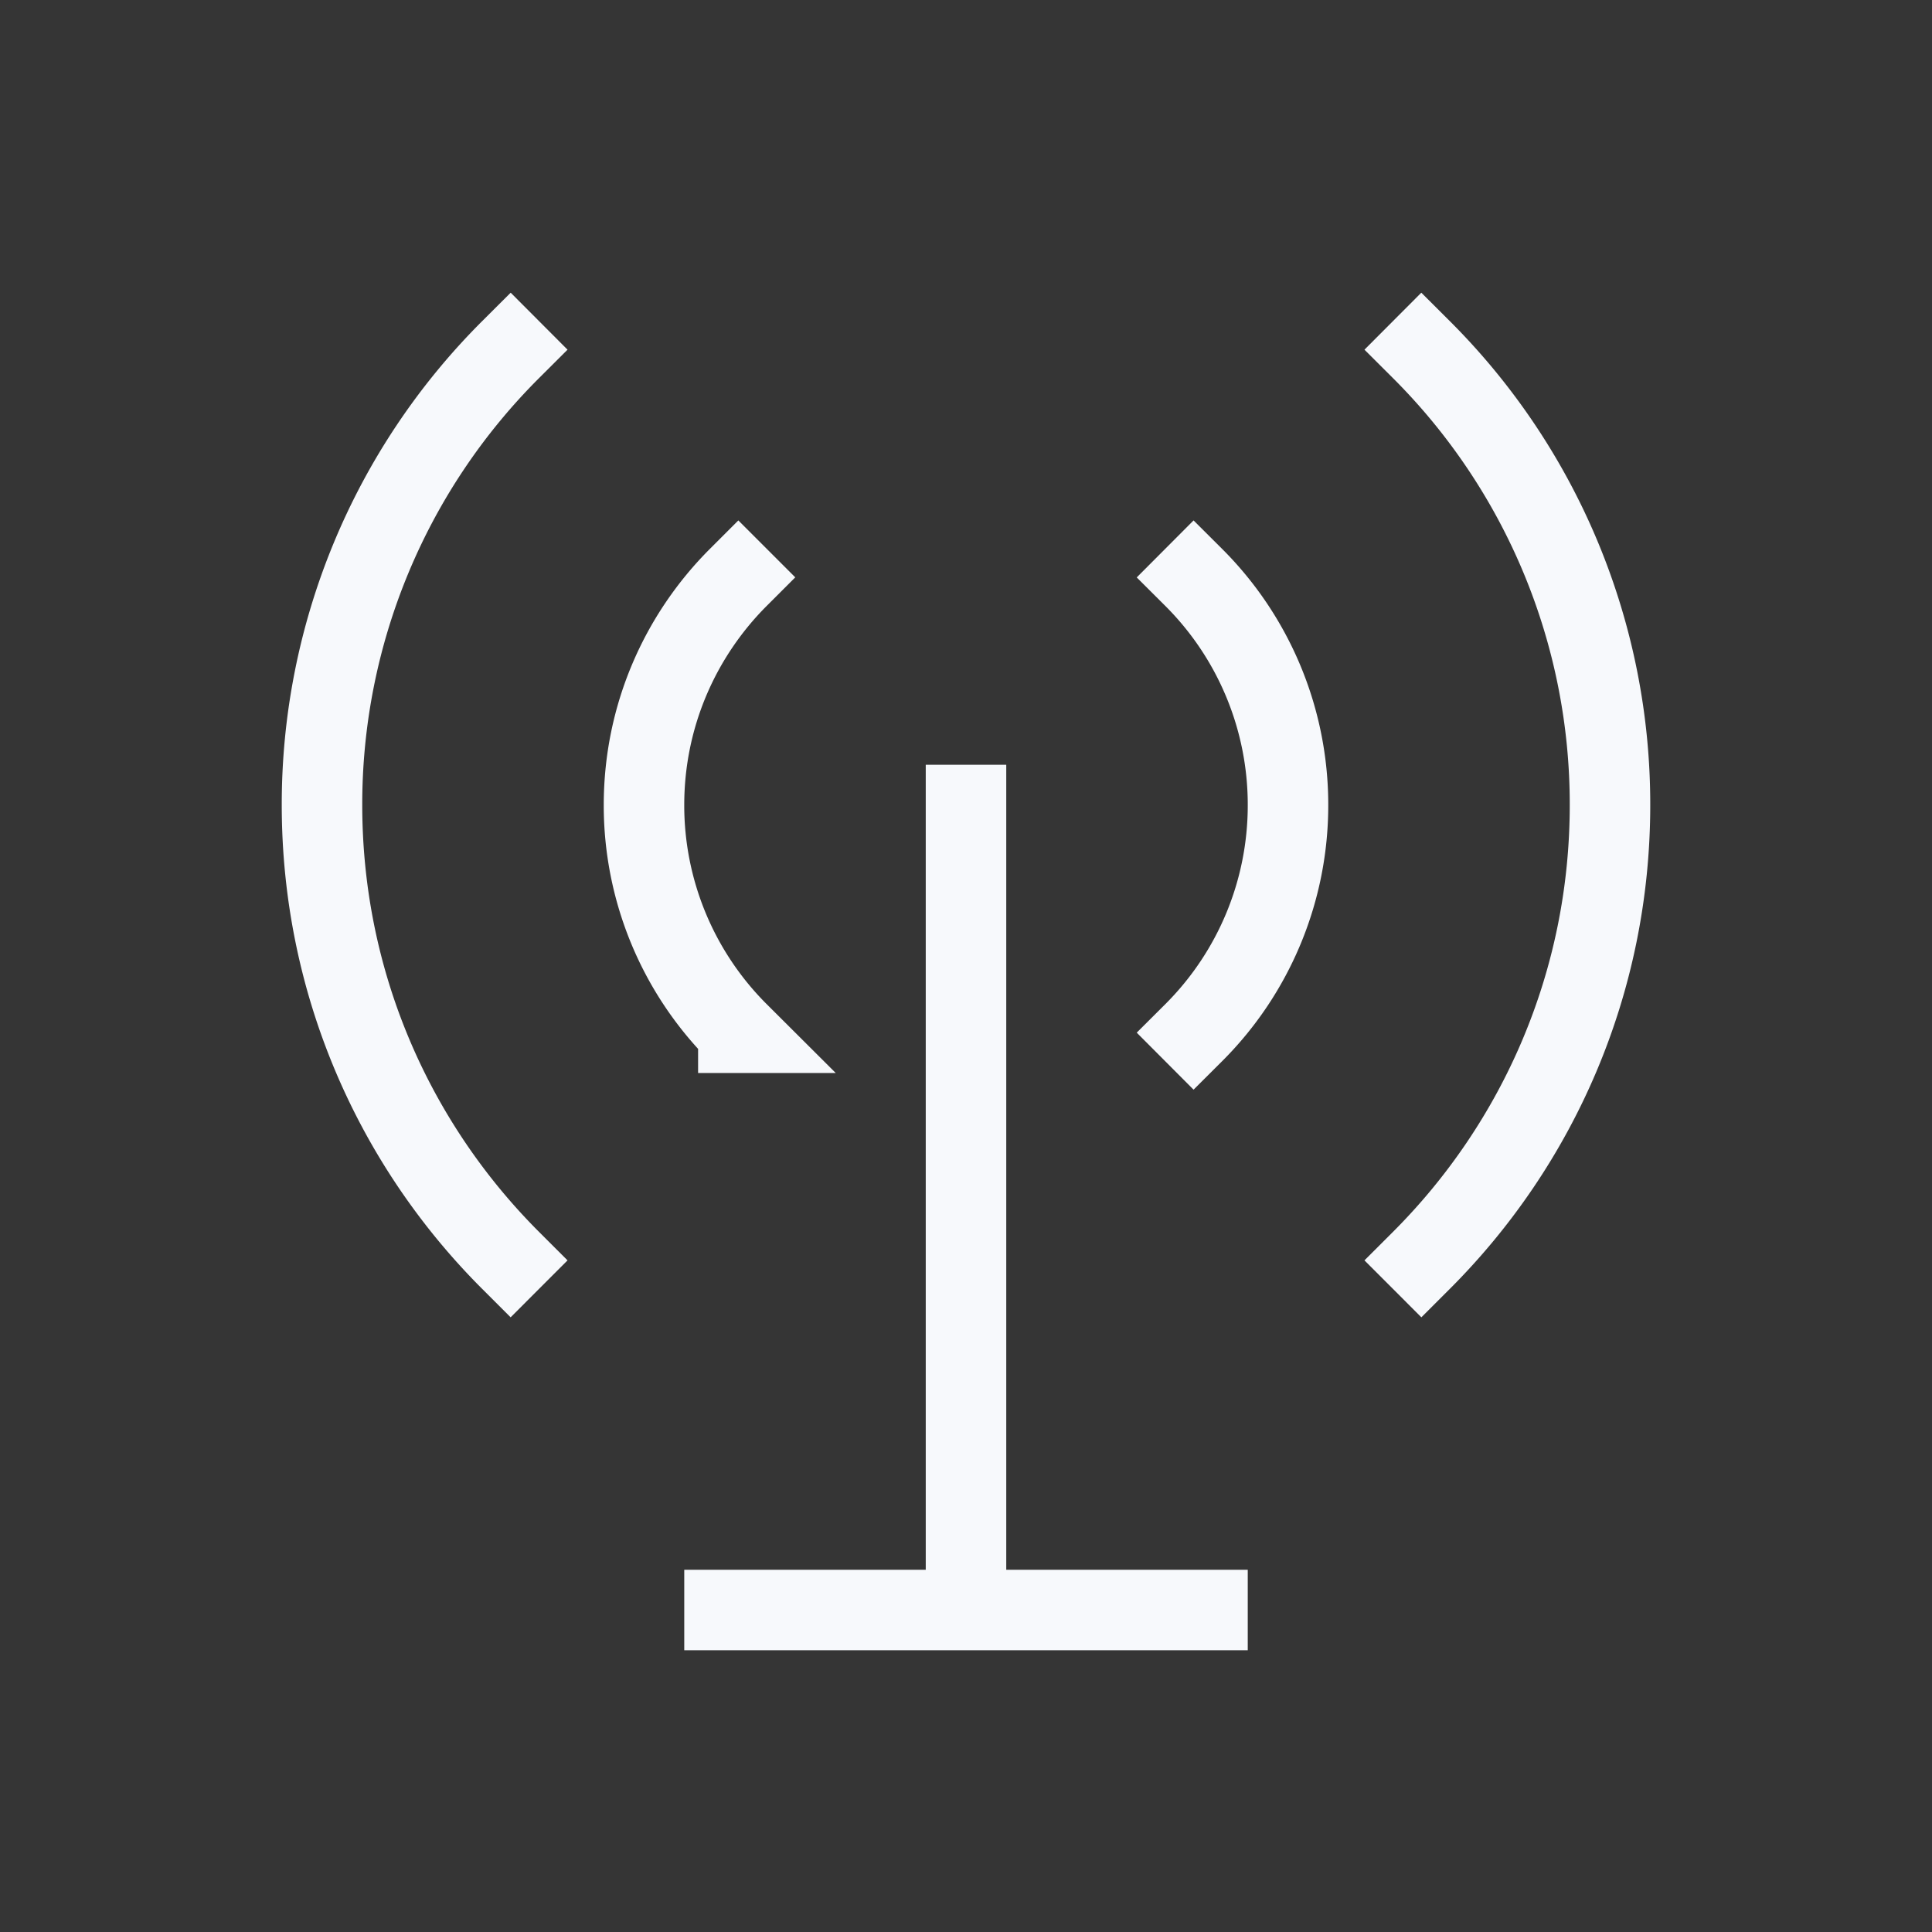 <svg xmlns="http://www.w3.org/2000/svg" width="24" height="24" fill="none"><rect width="100%" height="100%" fill="#333333" stroke="none"/><path fill="#fff" fill-opacity=".01" d="M24 0v24H0V0z"/><path stroke="#F7F9FC" stroke-linecap="square" d="M6.343 4.343A7.975 7.975 0 0 0 4 10c0 2.21.895 4.21 2.343 5.657M17.657 4.343A7.975 7.975 0 0 1 20 10c0 2.21-.895 4.21-2.343 5.657m-8.485-2.828A3.987 3.987 0 0 1 8 10c0-1.104.448-2.104 1.172-2.828m5.656 5.657A3.987 3.987 0 0 0 16 10a3.987 3.987 0 0 0-1.172-2.828M12 10v10m-3 0h6"/></svg>